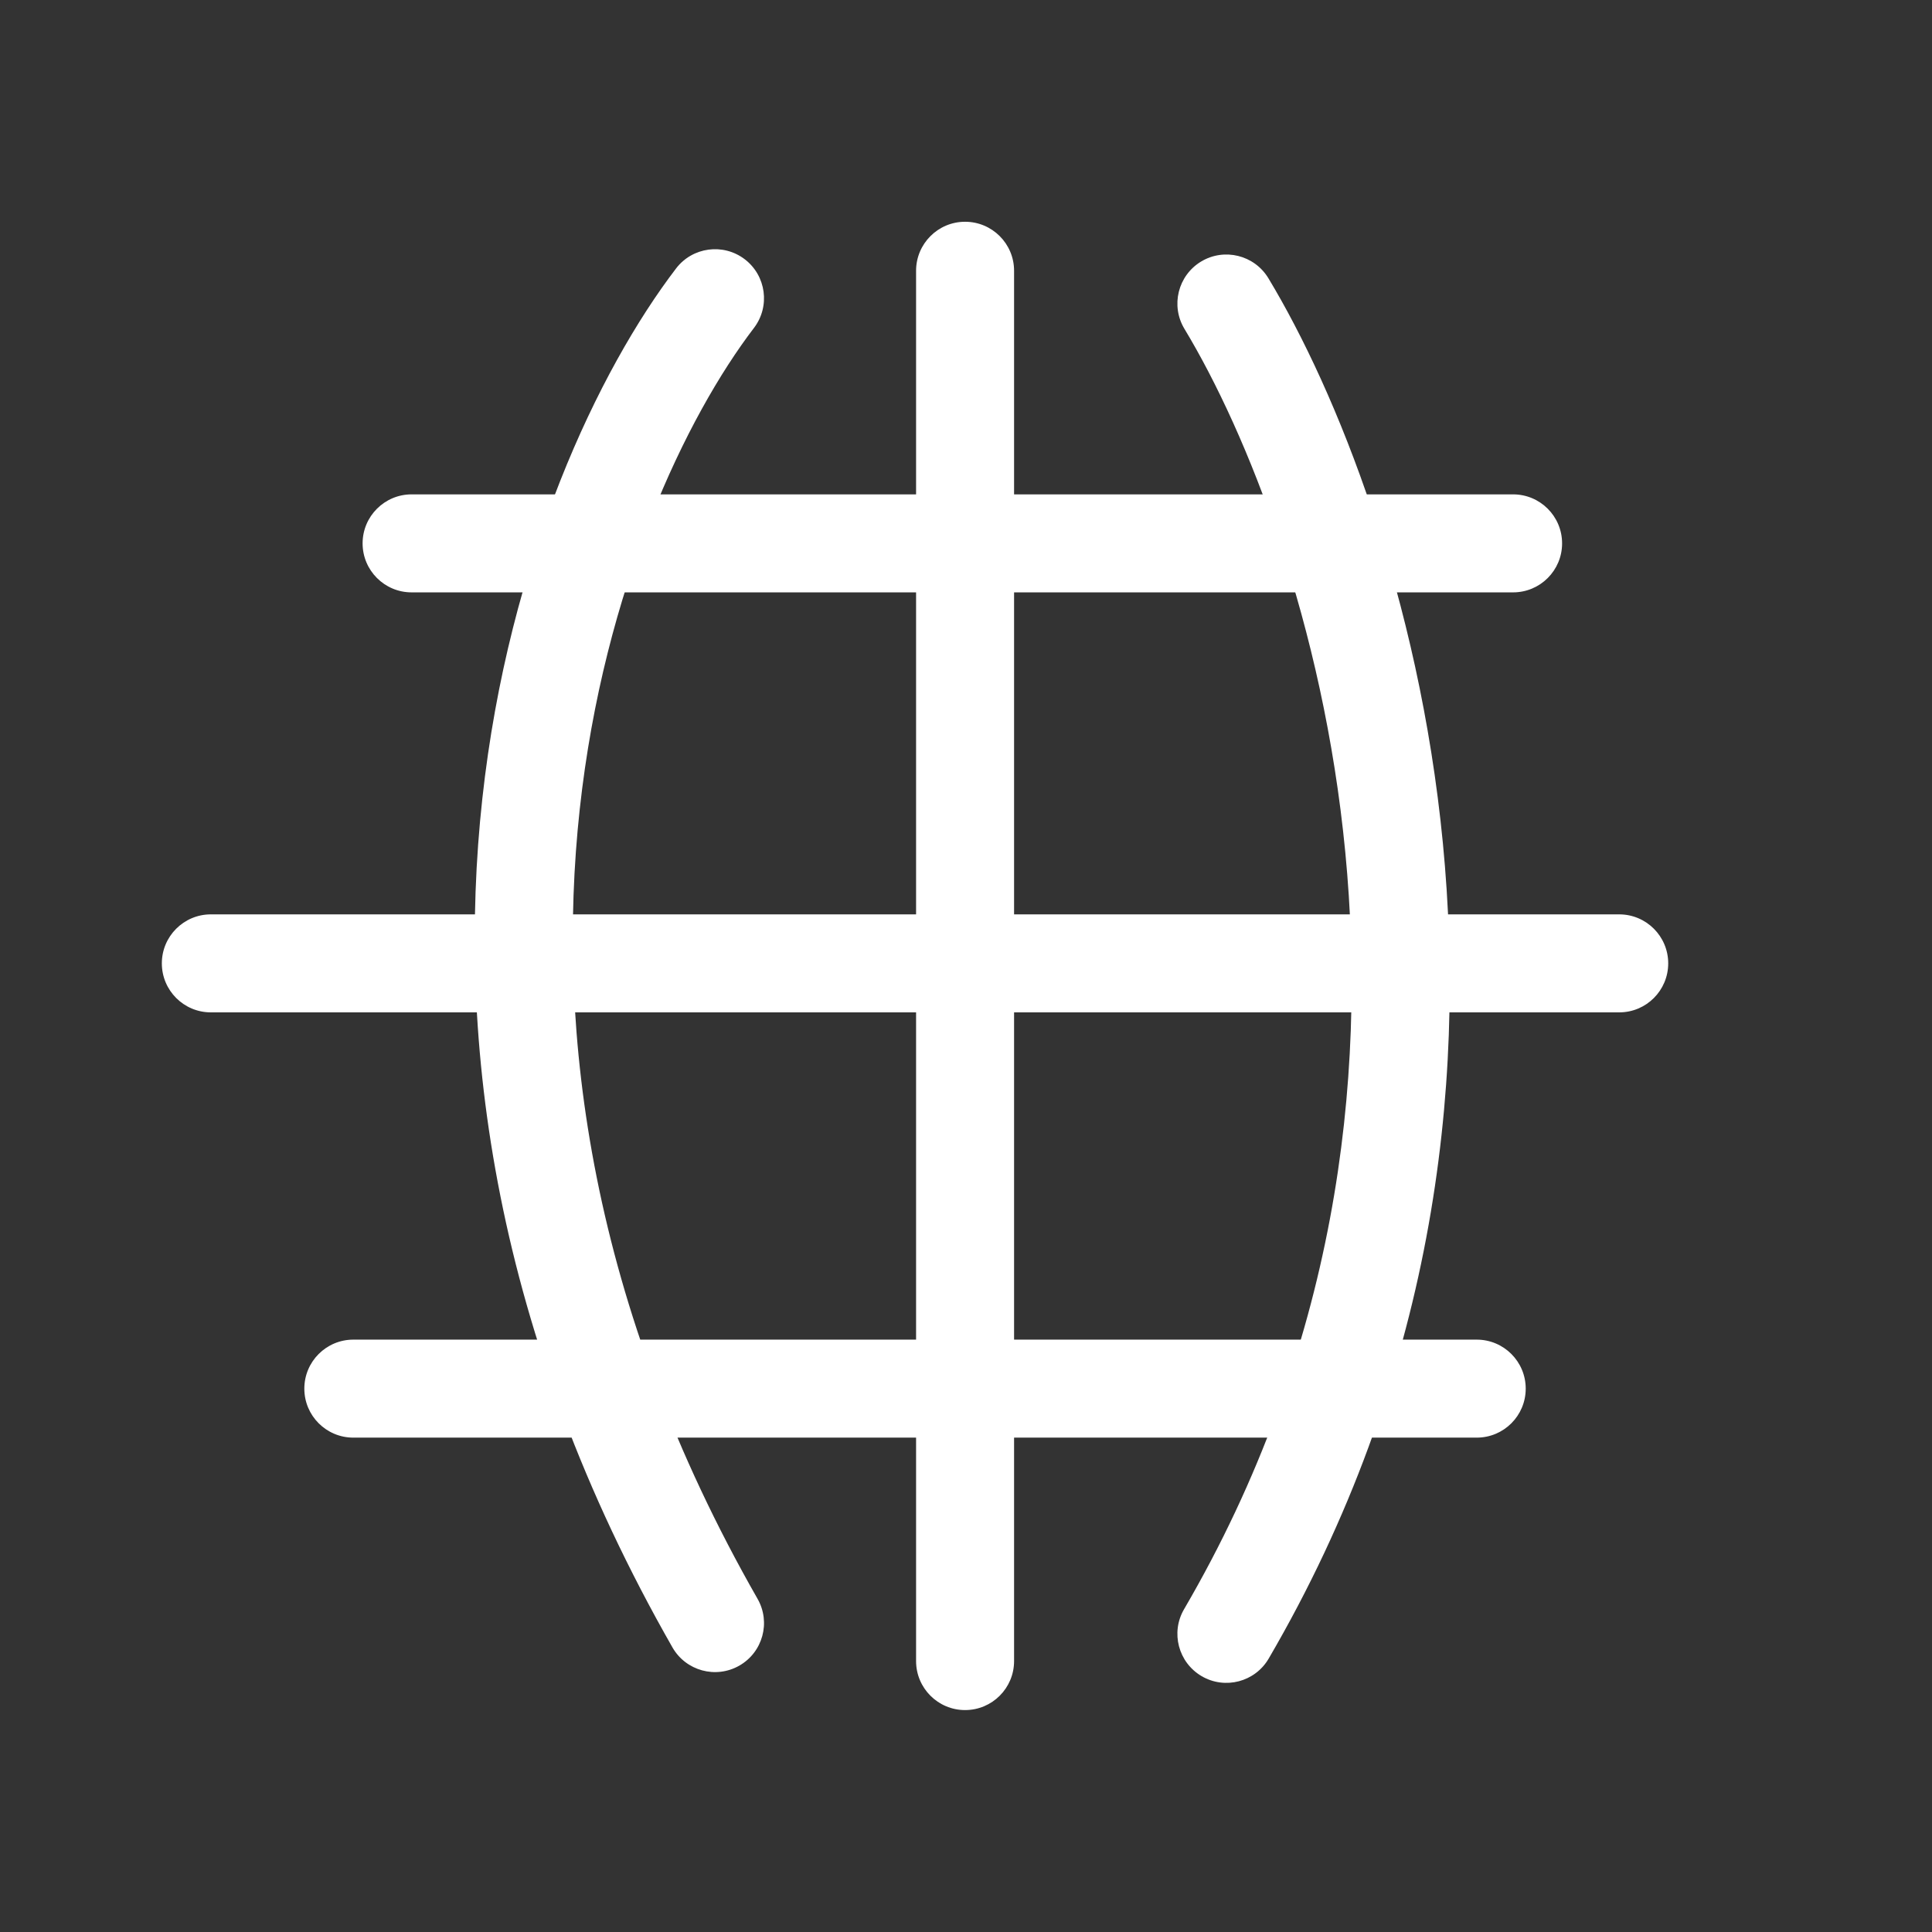 <svg width="69" height="69" viewBox="0 0 69 69" version="1.1" xmlns="http://www.w3.org/2000/svg" xmlns:xlink="http://www.w3.org/1999/xlink">
<rect x="0" y="0" width="69" height="69" fill="#333333" stroke="none"/>
<title>Group 3</title>
<desc>Created using Figma</desc>
<g id="Canvas" transform="translate(7599 -2863)">
<g id="Group 3">
<g id="Group 2">
<g id="Ellipse 2">
<mask id="mask0_outline_ins">
<use xlink:href="#path0_fill" fill="white" transform="translate(-7599 2863)"/>
</mask>
<g mask="url(#mask0_outline_ins)">
<use xlink:href="#path1_stroke_2x" transform="translate(-7599 2863)" fill="#FFFFFF"/>
</g>
</g>
<g id="Vector 4">
<use xlink:href="#path2_stroke" transform="translate(-7584.3 2872.67)" fill="#FFFFFF"/>
</g>
<g id="Vector 5">
<use xlink:href="#path3_stroke" transform="translate(-7591.47 2873.65)" fill="#FFFFFF"/>
</g>
<g id="Vector 6">
<use xlink:href="#path4_stroke" transform="translate(-7555.2 2873.84)" fill="#FFFFFF"/>
</g>
</g>
</g>
</g>
<defs>
<path id="path0_fill" d="M 34.5 69C 53.554 69 69 53.554 69 34.5C 69 15.446 53.554 0 34.5 0C 15.446 0 0 15.446 0 34.5C 0 41.859 2.304 48.679 6.23 54.28L 3.208 62.568C 2.328 64.981 4.69 67.312 7.091 66.4L 15.41 63.242C 20.877 66.88 27.441 69 34.5 69Z"/>
<path id="path1_stroke_2x" d="M 6.23 54.28L 9.518 55.479C 9.91 54.405 9.752 53.207 9.096 52.271L 6.23 54.28ZM 3.208 62.568L -0.08 61.369L -0.08 61.369L 3.208 62.568ZM 15.41 63.242L 17.349 60.328C 16.409 59.702 15.224 59.568 14.168 59.969L 15.41 63.242ZM 7.091 66.4L 5.849 63.129L 5.849 63.129L 7.091 66.4ZM 65.5 34.5C 65.5 51.621 51.621 65.5 34.5 65.5L 34.5 72.5C 55.487 72.5 72.5 55.487 72.5 34.5L 65.5 34.5ZM 3.5 34.5C 3.5 17.379 17.379 3.5 34.5 3.5L 34.5 -3.5C 13.513 -3.5 -3.5 13.513 -3.5 34.5L 3.5 34.5ZM 34.5 3.5C 51.621 3.5 65.5 17.379 65.5 34.5L 72.5 34.5C 72.5 13.513 55.487 -3.5 34.5 -3.5L 34.5 3.5ZM 9.096 52.271C 5.427 47.099 3.454 41.291 3.5 34.5L -3.5 34.5C -3.454 42.426 -0.819 50.26 3.364 56.289L 9.096 52.271ZM 2.942 53.081L -0.08 61.369L 6.496 63.767L 9.518 55.479L 2.942 53.081ZM 34.5 65.5C 27.985 65.543 22.399 63.728 17.349 60.328L 13.471 66.155C 19.355 70.032 26.896 72.457 34.5 72.5L 34.5 65.5ZM 8.334 69.673L 16.652 66.514L 14.168 59.969L 5.849 63.129L 8.334 69.673ZM -0.08 61.369C -1.987 66.598 3.131 71.648 8.334 69.673L 5.849 63.129C 6.249 62.977 6.643 63.365 6.496 63.767L -0.08 61.369Z"/>
<path id="path2_stroke" d="M 21.517 0C 21.517 -0.966 20.734 -1.75 19.767 -1.75C 18.801 -1.75 18.017 -0.966 18.017 0L 21.517 0ZM 18.017 49.654C 18.017 50.621 18.801 51.404 19.767 51.404C 20.734 51.404 21.517 50.621 21.517 49.654L 18.017 49.654ZM 0 7.986C -0.966 7.986 -1.75 8.77 -1.75 9.736C -1.75 10.703 -0.966 11.486 0 11.486L 0 7.986ZM 39.339 11.486C 40.306 11.486 41.089 10.703 41.089 9.736C 41.089 8.77 40.306 7.986 39.339 7.986L 39.339 11.486ZM 18.017 0L 18.017 49.654L 21.517 49.654L 21.517 0L 18.017 0ZM 0 11.486L 39.339 11.486L 39.339 7.986L 0 7.986L 0 11.486Z"/>
<path id="path3_stroke" d="M 0 22.006C -0.966 22.006 -1.75 22.79 -1.75 23.756C -1.75 24.723 -0.966 25.506 0 25.506L 0 22.006ZM 50.299 25.506C 51.266 25.506 52.049 24.723 52.049 23.756C 52.049 22.79 51.266 22.006 50.299 22.006L 50.299 25.506ZM 5.089 37.194C 4.122 37.194 3.339 37.978 3.339 38.944C 3.339 39.911 4.122 40.694 5.089 40.694L 5.089 37.194ZM 45.21 40.694C 46.177 40.694 46.96 39.911 46.96 38.944C 46.96 37.978 46.177 37.194 45.21 37.194L 45.21 40.694ZM 19.397 1.062C 19.983 0.294 19.836 -0.804 19.068 -1.391C 18.3 -1.977 17.201 -1.83 16.615 -1.062L 19.397 1.062ZM 16.486 48.186C 16.966 49.025 18.035 49.316 18.874 48.837C 19.713 48.358 20.005 47.289 19.525 46.45L 16.486 48.186ZM 0 25.506L 50.299 25.506L 50.299 22.006L 0 22.006L 0 25.506ZM 5.089 40.694L 45.21 40.694L 45.21 37.194L 5.089 37.194L 5.089 40.694ZM 16.615 -1.062C 11.108 6.151 3.712 25.823 16.486 48.186L 19.525 46.45C 7.561 25.506 14.596 7.35 19.397 1.062L 16.615 -1.062Z"/>
<path id="path4_stroke" d="M 1.499 -0.904C 0.999 -1.731 -0.076 -1.998 -0.904 -1.499C -1.731 -0.999 -1.998 0.076 -1.499 0.904L 1.499 -0.904ZM -1.511 46.63C -1.999 47.465 -1.717 48.536 -0.882 49.024C -0.047 49.511 1.024 49.229 1.511 48.394L -1.511 46.63ZM -1.499 0.904C 3.002 8.367 9.326 28.06 -1.511 46.63L 1.511 48.394C 13.22 28.332 6.392 7.21 1.499 -0.904L -1.499 0.904Z"/>
</defs>
</svg>
